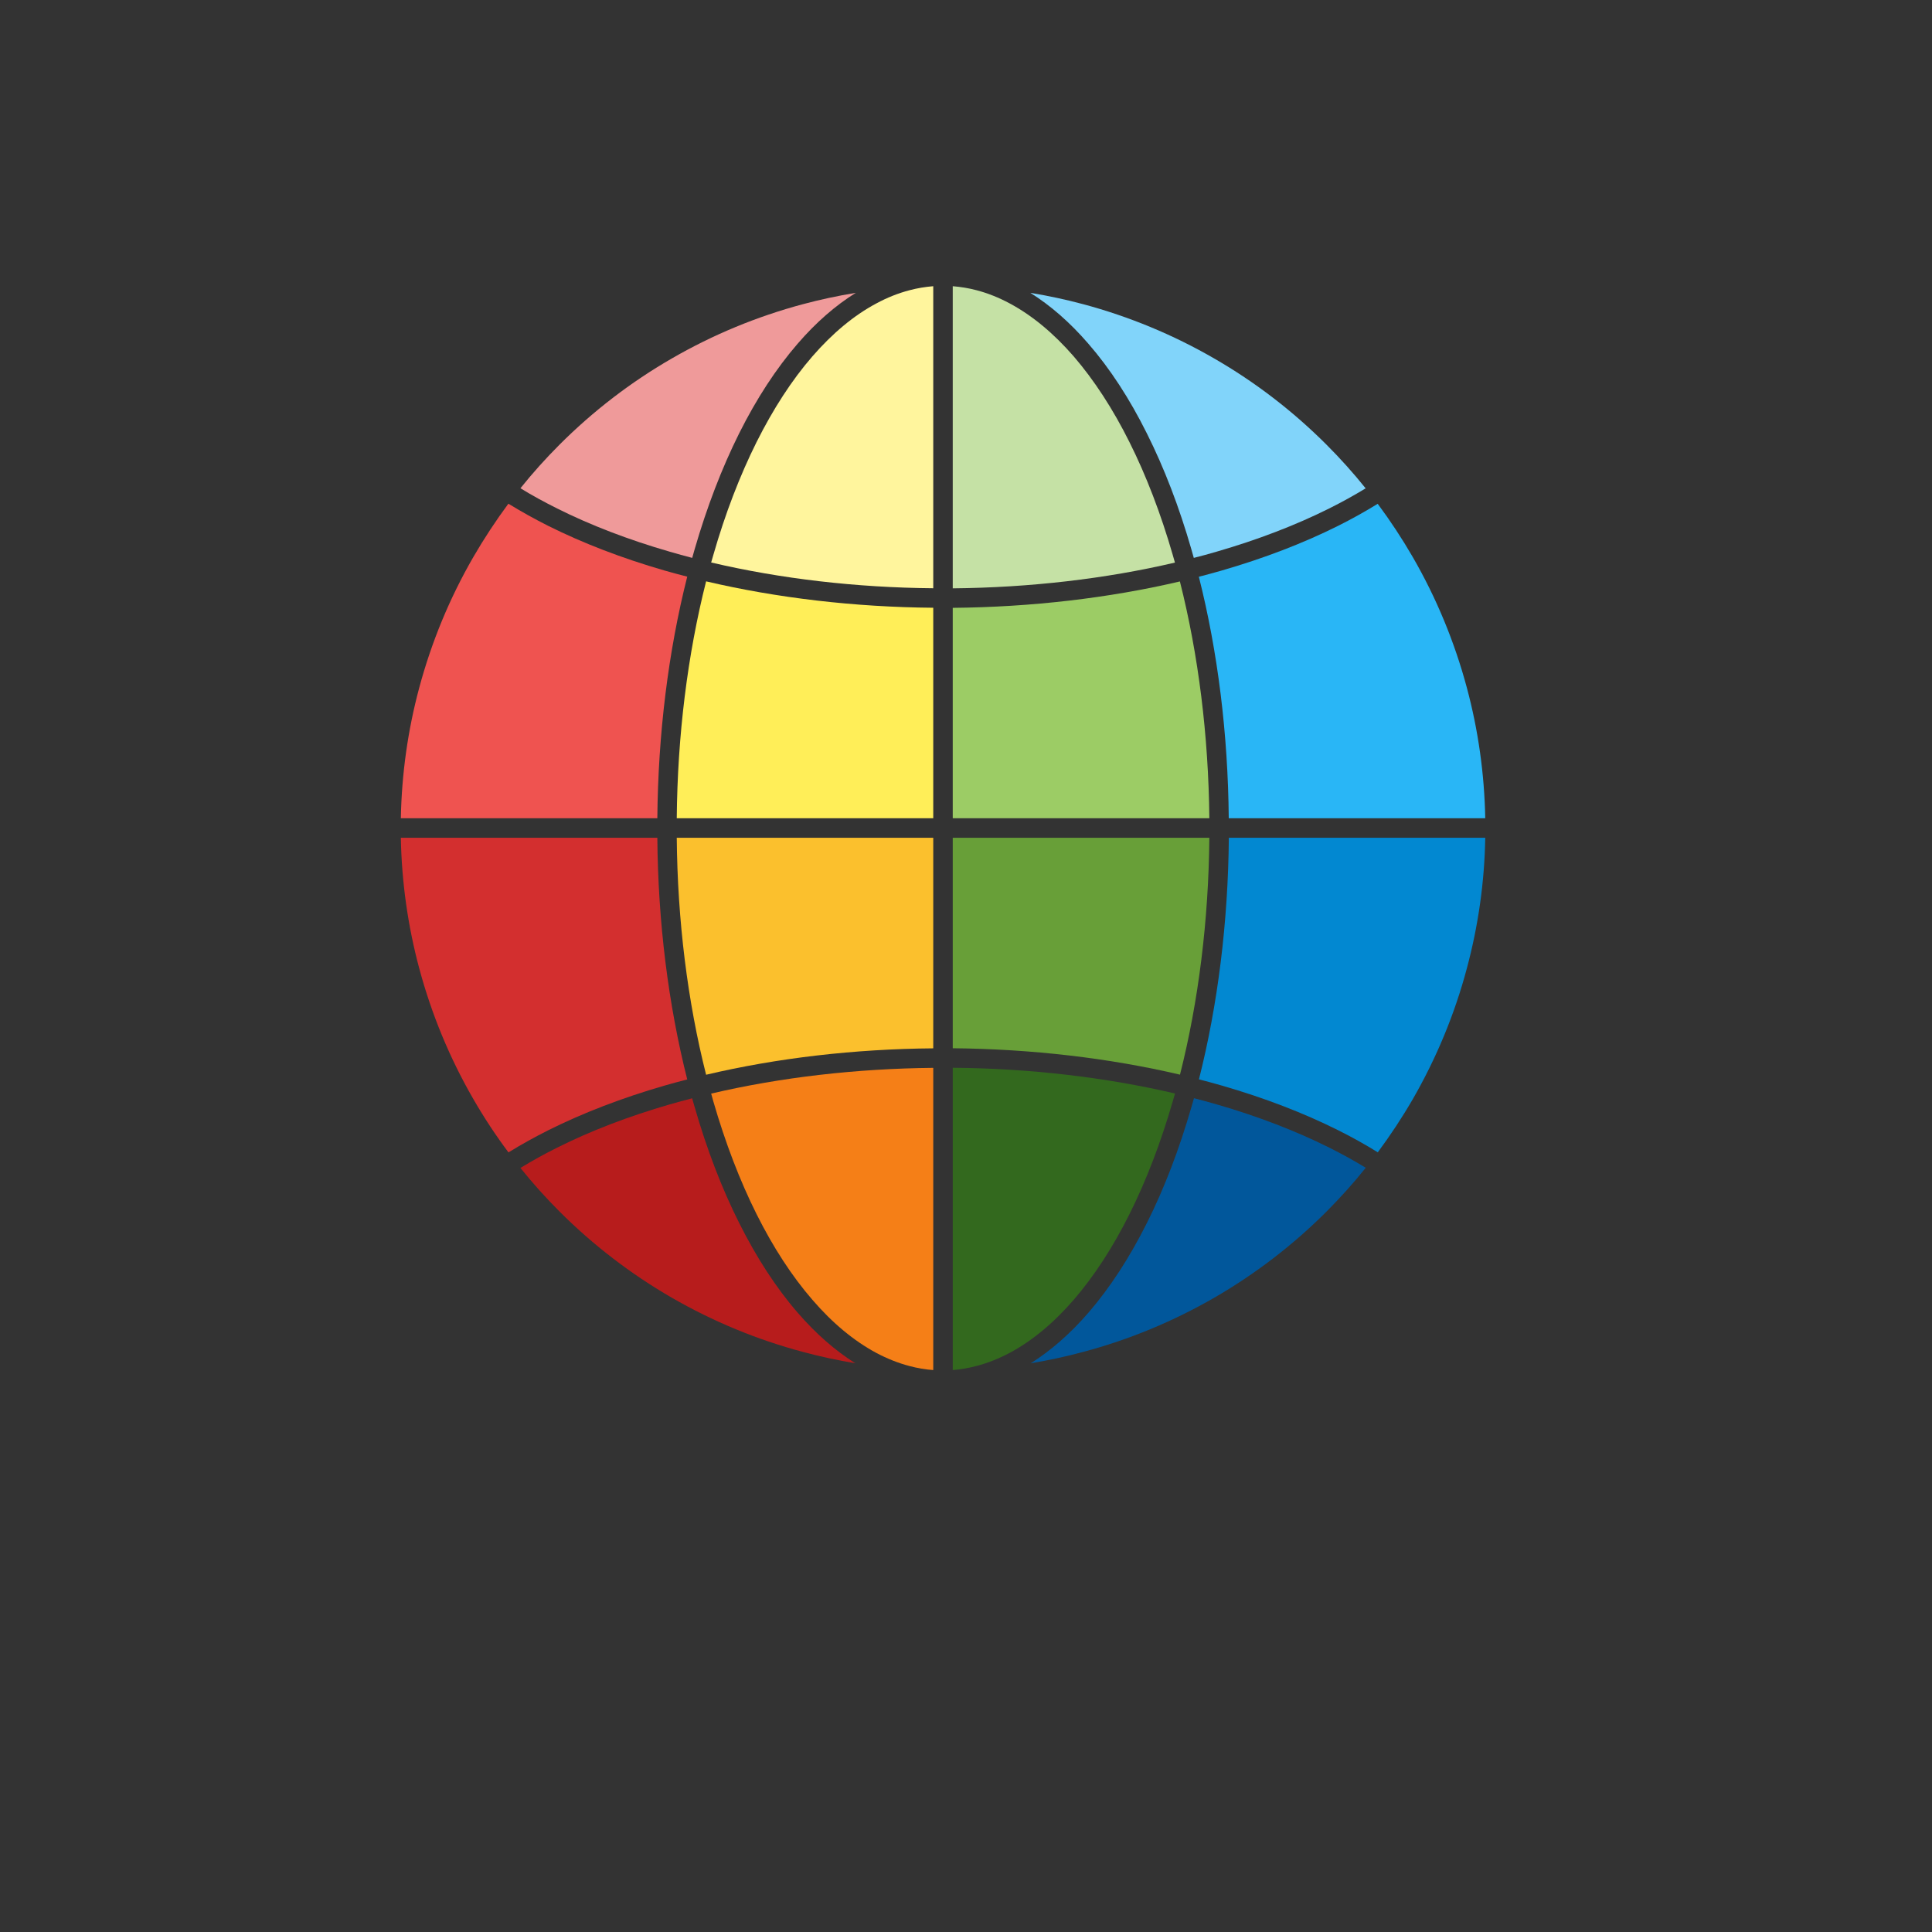 <?xml version="1.0" encoding="UTF-8"?>
<!DOCTYPE svg PUBLIC "-//W3C//DTD SVG 1.1//EN" "http://www.w3.org/Graphics/SVG/1.1/DTD/svg11.dtd">
<svg version="1.2" width="210mm" height="210mm" viewBox="0 0 21000 21000" preserveAspectRatio="xMidYMid" fill-rule="evenodd" stroke-width="28.222" stroke-linejoin="round" xmlns="http://www.w3.org/2000/svg" xmlns:ooo="http://xml.openoffice.org/svg/export" xmlns:xlink="http://www.w3.org/1999/xlink" xmlns:presentation="http://sun.com/xmlns/staroffice/presentation" xmlns:smil="http://www.w3.org/2001/SMIL20/" xmlns:anim="urn:oasis:names:tc:opendocument:xmlns:animation:1.0" xml:space="preserve">
 <rect x="0" y="0" width="21000" height="21000" fill="#333333" stroke="none"/>
 <defs class="ClipPathGroup">
  <clipPath id="presentation_clip_path" clipPathUnits="userSpaceOnUse">
   <rect x="0" y="0" width="21000" height="21000"/>
  </clipPath>
  <clipPath id="presentation_clip_path_shrink" clipPathUnits="userSpaceOnUse">
   <rect x="21" y="21" width="20958" height="20958"/>
  </clipPath>
 </defs>
 <defs class="TextShapeIndex">
  <g ooo:slide="id1" ooo:id-list="id3 id4 id5 id6 id7 id8 id9 id10 id11 id12 id13 id14 id15 id16 id17 id18"/>
 </defs>
 <defs class="EmbeddedBulletChars">
  <g id="bullet-char-template-57356" transform="scale(0,-0)">
   <path d="M 580,1141 L 1163,571 580,0 -4,571 580,1141 Z"/>
  </g>
  <g id="bullet-char-template-57354" transform="scale(0,-0)">
   <path d="M 8,1128 L 1137,1128 1137,0 8,0 8,1128 Z"/>
  </g>
  <g id="bullet-char-template-10146" transform="scale(0,-0)">
   <path d="M 174,0 L 602,739 174,1481 1456,739 174,0 Z M 1358,739 L 309,1346 659,739 1358,739 Z"/>
  </g>
  <g id="bullet-char-template-10132" transform="scale(0,-0)">
   <path d="M 2015,739 L 1276,0 717,0 1260,543 174,543 174,936 1260,936 717,1481 1274,1481 2015,739 Z"/>
  </g>
  <g id="bullet-char-template-10007" transform="scale(0,-0)">
   <path d="M 0,-2 C -7,14 -16,27 -25,37 L 356,567 C 262,823 215,952 215,954 215,979 228,992 255,992 264,992 276,990 289,987 310,991 331,999 354,1012 L 381,999 492,748 772,1049 836,1024 860,1049 C 881,1039 901,1025 922,1006 886,937 835,863 770,784 769,783 710,716 594,584 L 774,223 C 774,196 753,168 711,139 L 727,119 C 717,90 699,76 672,76 641,76 570,178 457,381 L 164,-76 C 142,-110 111,-127 72,-127 30,-127 9,-110 8,-76 1,-67 -2,-52 -2,-32 -2,-23 -1,-13 0,-2 Z"/>
  </g>
  <g id="bullet-char-template-10004" transform="scale(0,-0)">
   <path d="M 285,-33 C 182,-33 111,30 74,156 52,228 41,333 41,471 41,549 55,616 82,672 116,743 169,778 240,778 293,778 328,747 346,684 L 369,508 C 377,444 397,411 428,410 L 1163,1116 C 1174,1127 1196,1133 1229,1133 1271,1133 1292,1118 1292,1087 L 1292,965 C 1292,929 1282,901 1262,881 L 442,47 C 390,-6 338,-33 285,-33 Z"/>
  </g>
  <g id="bullet-char-template-9679" transform="scale(0,-0)">
   <path d="M 813,0 C 632,0 489,54 383,161 276,268 223,411 223,592 223,773 276,916 383,1023 489,1130 632,1184 813,1184 992,1184 1136,1130 1245,1023 1353,916 1407,772 1407,592 1407,412 1353,268 1245,161 1136,54 992,0 813,0 Z"/>
  </g>
  <g id="bullet-char-template-8226" transform="scale(0,-0)">
   <path d="M 346,457 C 273,457 209,483 155,535 101,586 74,649 74,723 74,796 101,859 155,911 209,963 273,989 346,989 419,989 480,963 531,910 582,859 608,796 608,723 608,648 583,586 532,535 482,483 420,457 346,457 Z"/>
  </g>
  <g id="bullet-char-template-8211" transform="scale(0,-0)">
   <path d="M -4,459 L 1135,459 1135,606 -4,606 -4,459 Z"/>
  </g>
  <g id="bullet-char-template-61548" transform="scale(0,-0)">
   <path d="M 173,740 C 173,903 231,1043 346,1159 462,1274 601,1332 765,1332 928,1332 1067,1274 1183,1159 1299,1043 1357,903 1357,740 1357,577 1299,437 1183,322 1067,206 928,148 765,148 601,148 462,206 346,322 231,437 173,577 173,740 Z"/>
  </g>
 </defs>
 <g>
  <g id="id2" class="Master_Slide">
   <g id="bg-id2" class="Background"/>
   <g id="bo-id2" class="BackgroundObjects"/>
  </g>
 </g>
 <g class="SlideGroup">
  <g>
   <g id="container-id1">
    <g id="id1" class="Slide" clip-path="url(#presentation_clip_path)">
     <g class="Page">
      <g class="com.sun.star.drawing.ClosedBezierShape">
       <g id="id3">
        <rect class="BoundingBox" stroke="none" fill="none" x="4357" y="9106" width="3114" height="3421"/>
        <path fill="rgb(211,47,47)" stroke="none" d="M 4557,10526 C 4433,10064 4366,9588 4357,9106 L 7145,9106 C 7152,10020 7264,10918 7470,11733 7386,11754 7304,11777 7223,11800 6760,11934 6337,12097 5962,12284 5809,12361 5663,12442 5527,12526 5389,12342 5262,12149 5146,11948 4887,11500 4690,11022 4557,10526 Z"/>
       </g>
      </g>
      <g class="com.sun.star.drawing.ClosedBezierShape">
       <g id="id4">
        <rect class="BoundingBox" stroke="none" fill="none" x="5657" y="11938" width="3641" height="2881"/>
        <path fill="rgb(183,28,28)" stroke="none" d="M 6082,13169 C 5932,13019 5790,12861 5657,12695 5783,12618 5916,12544 6057,12474 6420,12292 6832,12134 7281,12004 7361,11981 7442,11959 7523,11938 7532,11969 7541,12000 7550,12031 7683,12494 7846,12918 8034,13292 8223,13670 8436,13998 8670,14268 8869,14498 9079,14681 9297,14818 9104,14786 8913,14745 8725,14694 8229,14562 7751,14364 7303,14106 6855,13847 6445,13532 6082,13169 Z"/>
       </g>
      </g>
      <g class="com.sun.star.drawing.ClosedBezierShape">
       <g id="id5">
        <rect class="BoundingBox" stroke="none" fill="none" x="11204" y="11937" width="3643" height="2882"/>
        <path fill="rgb(1,87,155)" stroke="none" d="M 11776,14694 C 11588,14745 11397,14786 11204,14818 11422,14681 11632,14498 11831,14268 12064,13998 12278,13670 12467,13292 12655,12918 12817,12494 12951,12031 12960,12000 12969,11969 12978,11937 13061,11958 13143,11981 13224,12004 13673,12134 14084,12292 14448,12474 14588,12544 14720,12617 14845,12693 14712,12860 14569,13018 14419,13169 14056,13532 13646,13847 13198,14106 12750,14364 12272,14562 11776,14694 Z"/>
       </g>
      </g>
      <g class="com.sun.star.drawing.ClosedBezierShape">
       <g id="id6">
        <rect class="BoundingBox" stroke="none" fill="none" x="13031" y="9106" width="3114" height="3420"/>
        <path fill="rgb(2,136,209)" stroke="none" d="M 15356,11948 C 15240,12148 15113,12340 14976,12525 14840,12441 14696,12360 14543,12284 14169,12097 13745,11934 13282,11800 13200,11776 13116,11754 13032,11732 13238,10918 13349,10020 13357,9106 L 16144,9106 C 16136,9588 16068,10064 15944,10526 15812,11022 15614,11500 15356,11948 Z"/>
       </g>
      </g>
      <g class="com.sun.star.drawing.ClosedBezierShape">
       <g id="id7">
        <rect class="BoundingBox" stroke="none" fill="none" x="13031" y="5476" width="3114" height="3419"/>
        <path fill="rgb(41,182,246)" stroke="none" d="M 15944,7475 C 16068,7936 16135,8413 16144,8894 L 13356,8894 C 13348,7980 13237,7083 13031,6269 13115,6247 13199,6225 13281,6201 13744,6067 14167,5904 14542,5717 14694,5641 14839,5560 14975,5476 15112,5660 15239,5853 15355,6053 15614,6501 15811,6979 15944,7475 Z"/>
       </g>
      </g>
      <g class="com.sun.star.drawing.ClosedBezierShape">
       <g id="id8">
        <rect class="BoundingBox" stroke="none" fill="none" x="11199" y="3183" width="3646" height="2882"/>
        <path fill="rgb(129,212,250)" stroke="none" d="M 14418,4833 C 14568,4983 14711,5142 14844,5308 14719,5384 14586,5458 14447,5527 14083,5709 13671,5867 13222,5997 13141,6021 13059,6043 12976,6064 12968,6033 12959,6003 12950,5972 12817,5509 12654,5086 12466,4711 12278,4333 12064,4005 11830,3736 11630,3504 11418,3320 11199,3183 11393,3215 11586,3256 11776,3307 12271,3440 12749,3637 13197,3896 13645,4154 14055,4470 14418,4833 Z"/>
       </g>
      </g>
      <g class="com.sun.star.drawing.ClosedBezierShape">
       <g id="id9">
        <rect class="BoundingBox" stroke="none" fill="none" x="5657" y="3183" width="3646" height="2882"/>
        <path fill="rgb(239,154,154)" stroke="none" d="M 8725,3307 C 8915,3256 9107,3215 9302,3183 9082,3320 8870,3504 8670,3736 8437,4005 8223,4333 8034,4711 7847,5086 7684,5509 7550,5972 7541,6002 7533,6033 7524,6064 7442,6043 7361,6020 7281,5997 6831,5867 6420,5709 6056,5527 5916,5457 5782,5384 5657,5307 5790,5141 5932,4983 6082,4833 6445,4470 6855,4154 7303,3896 7751,3637 8229,3440 8725,3307 Z"/>
       </g>
      </g>
      <g class="com.sun.star.drawing.ClosedBezierShape">
       <g id="id10">
        <rect class="BoundingBox" stroke="none" fill="none" x="4357" y="5475" width="3114" height="3420"/>
        <path fill="rgb(239,83,80)" stroke="none" d="M 5146,6053 C 5262,5853 5389,5660 5526,5475 5663,5559 5808,5640 5961,5717 6336,5904 6759,6067 7222,6201 7304,6224 7386,6247 7470,6268 7264,7082 7153,7980 7145,8894 L 4357,8894 C 4366,8413 4433,7936 4557,7475 4690,6979 4887,6501 5146,6053 Z"/>
       </g>
      </g>
      <g class="com.sun.star.drawing.ClosedBezierShape">
       <g id="id11">
        <rect class="BoundingBox" stroke="none" fill="none" x="7730" y="11607" width="2415" height="3287"/>
        <path fill="rgb(245,127,23)" stroke="none" d="M 7754,11973 C 7746,11944 7738,11916 7730,11887 8485,11710 9308,11615 10144,11607 L 10144,14892 C 10058,14886 9971,14871 9885,14848 9763,14816 9643,14768 9524,14705 9282,14575 9049,14382 8831,14129 8608,13872 8404,13558 8224,13198 8042,12834 7884,12422 7754,11973 Z"/>
       </g>
      </g>
      <g class="com.sun.star.drawing.ClosedBezierShape">
       <g id="id12">
        <rect class="BoundingBox" stroke="none" fill="none" x="7356" y="6319" width="2789" height="2576"/>
        <path fill="rgb(255,238,88)" stroke="none" d="M 10144,6606 L 10144,8894 7356,8894 C 7364,7997 7473,7117 7675,6319 8447,6500 9288,6599 10144,6606 Z"/>
       </g>
      </g>
      <g class="com.sun.star.drawing.ClosedBezierShape">
       <g id="id13">
        <rect class="BoundingBox" stroke="none" fill="none" x="7356" y="9105" width="2789" height="2578"/>
        <path fill="rgb(251,192,45)" stroke="none" d="M 7675,11682 C 7473,10883 7364,10003 7356,9106 L 10144,9106 10144,11395 C 9288,11402 8447,11500 7675,11682 Z"/>
       </g>
      </g>
      <g class="com.sun.star.drawing.ClosedBezierShape">
       <g id="id14">
        <rect class="BoundingBox" stroke="none" fill="none" x="7730" y="3111" width="2415" height="3285"/>
        <path fill="rgb(255,245,157)" stroke="none" d="M 10144,3111 L 10144,6394 C 9307,6387 8485,6291 7730,6114 7738,6086 7746,6058 7754,6031 7883,5581 8042,5170 8223,4806 8404,4445 8607,4131 8830,3874 9049,3622 9282,3428 9524,3299 9642,3235 9763,3187 9885,3155 9971,3132 10057,3118 10144,3111 Z"/>
       </g>
      </g>
      <g class="com.sun.star.drawing.ClosedBezierShape">
       <g id="id15">
        <rect class="BoundingBox" stroke="none" fill="none" x="10356" y="11606" width="2417" height="3287"/>
        <path fill="rgb(51,105,30)" stroke="none" d="M 10616,14847 C 10530,14870 10443,14885 10356,14892 L 10356,11606 C 11193,11613 12016,11709 12772,11886 12764,11914 12755,11943 12747,11972 12617,12421 12459,12833 12277,13197 12097,13557 11893,13871 11671,14128 11452,14381 11219,14574 10977,14704 10858,14767 10738,14815 10616,14847 Z"/>
       </g>
      </g>
      <g class="com.sun.star.drawing.ClosedBezierShape">
       <g id="id16">
        <rect class="BoundingBox" stroke="none" fill="none" x="10356" y="6320" width="2790" height="2575"/>
        <path fill="rgb(156,204,101)" stroke="none" d="M 12825,6320 C 13027,7118 13136,7998 13145,8894 L 10356,8894 10356,6607 C 11212,6599 12053,6501 12825,6320 Z"/>
       </g>
      </g>
      <g class="com.sun.star.drawing.ClosedBezierShape">
       <g id="id17">
        <rect class="BoundingBox" stroke="none" fill="none" x="10356" y="9106" width="2790" height="2577"/>
        <path fill="rgb(104,159,56)" stroke="none" d="M 10356,11394 L 10356,9106 13145,9106 C 13137,10002 13028,10883 12826,11681 12054,11500 11212,11402 10356,11394 Z"/>
       </g>
      </g>
      <g class="com.sun.star.drawing.ClosedBezierShape">
       <g id="id18">
        <rect class="BoundingBox" stroke="none" fill="none" x="10356" y="3110" width="2416" height="3286"/>
        <path fill="rgb(197,225,165)" stroke="none" d="M 12747,6031 C 12755,6059 12763,6087 12771,6115 12016,6292 11193,6387 10356,6395 L 10356,3111 C 10443,3118 10530,3132 10616,3155 10738,3187 10858,3235 10977,3299 11219,3429 11452,3622 11671,3874 11893,4132 12097,4445 12277,4806 12459,5170 12617,5581 12747,6031 Z"/>
       </g>
      </g>
     </g>
    </g>
   </g>
  </g>
 </g>
</svg>